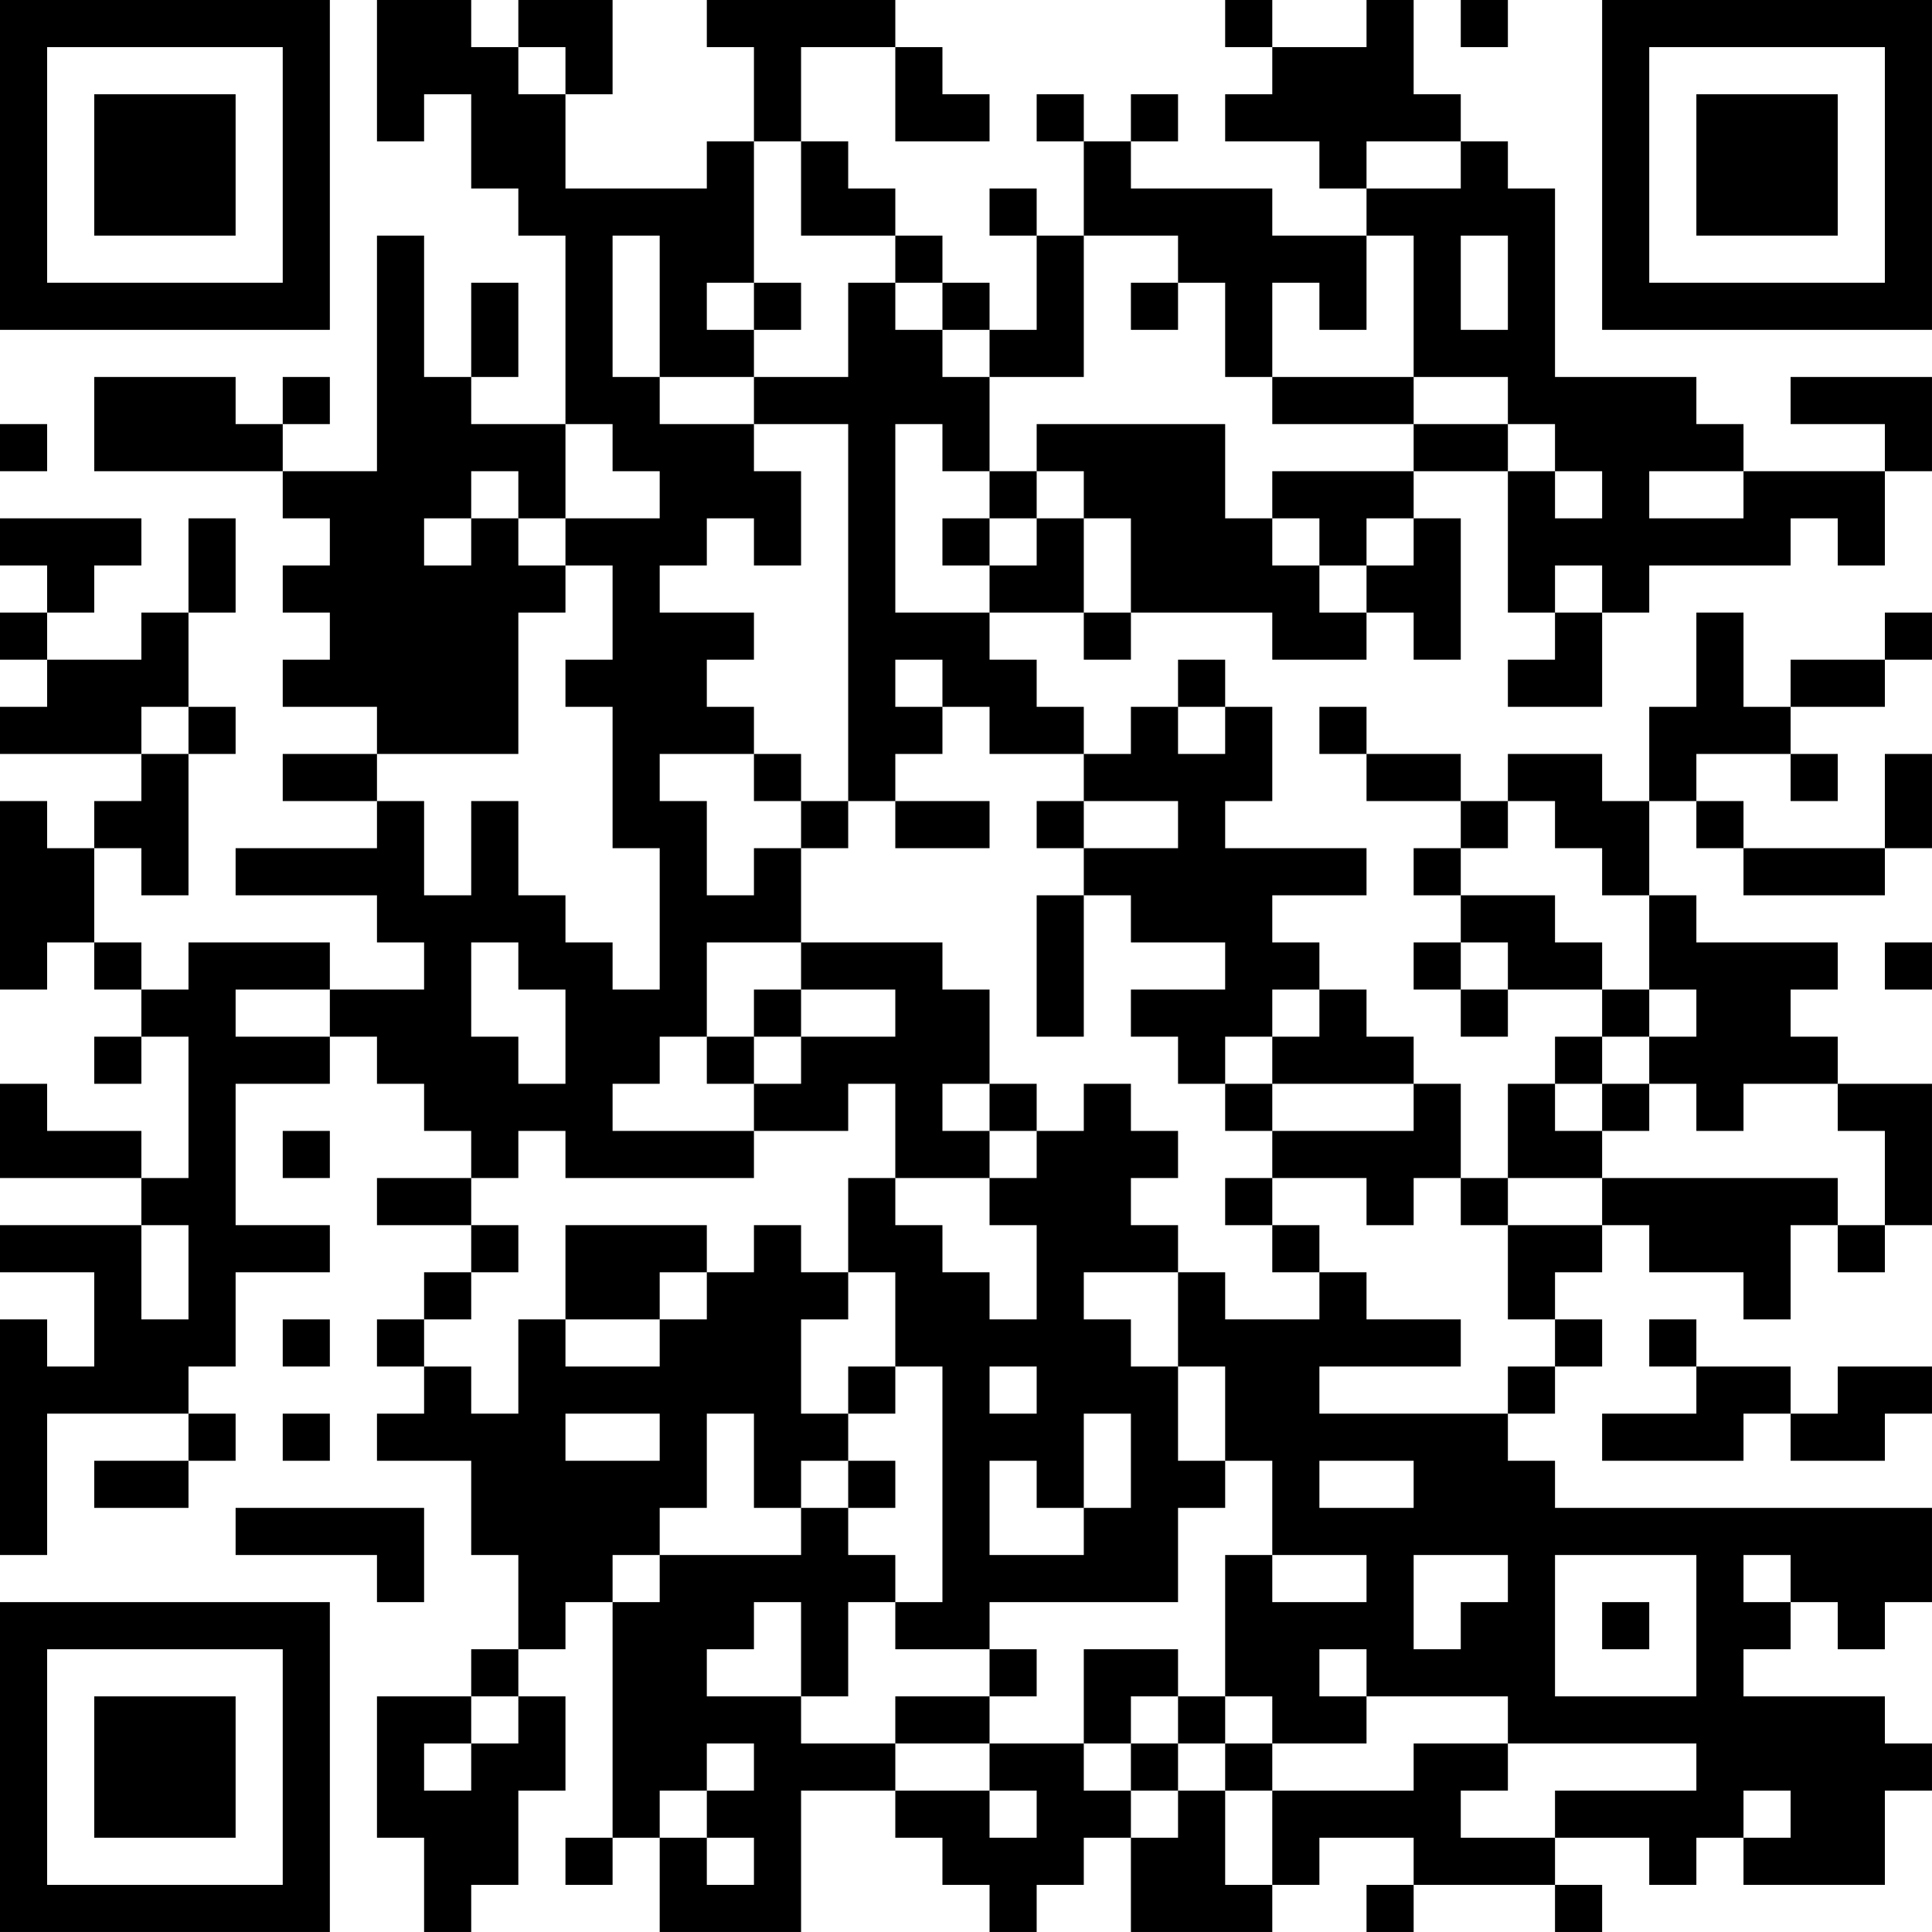 <?xml version="1.0" encoding="UTF-8"?>
<svg xmlns="http://www.w3.org/2000/svg" version="1.1" width="200" height="200" viewBox="0 0 200 200"><rect x="0" y="0" width="200" height="200" fill="#ffffff"/><g transform="scale(4.878)"><g transform="translate(0,0)"><path fill-rule="evenodd" d="M8 0L8 3L9 3L9 2L10 2L10 4L11 4L11 5L12 5L12 9L10 9L10 8L11 8L11 6L10 6L10 8L9 8L9 5L8 5L8 10L6 10L6 9L7 9L7 8L6 8L6 9L5 9L5 8L2 8L2 10L6 10L6 11L7 11L7 12L6 12L6 13L7 13L7 14L6 14L6 15L8 15L8 16L6 16L6 17L8 17L8 18L5 18L5 19L8 19L8 20L9 20L9 21L7 21L7 20L4 20L4 21L3 21L3 20L2 20L2 18L3 18L3 19L4 19L4 16L5 16L5 15L4 15L4 13L5 13L5 11L4 11L4 13L3 13L3 14L1 14L1 13L2 13L2 12L3 12L3 11L0 11L0 12L1 12L1 13L0 13L0 14L1 14L1 15L0 15L0 16L3 16L3 17L2 17L2 18L1 18L1 17L0 17L0 21L1 21L1 20L2 20L2 21L3 21L3 22L2 22L2 23L3 23L3 22L4 22L4 25L3 25L3 24L1 24L1 23L0 23L0 25L3 25L3 26L0 26L0 27L2 27L2 29L1 29L1 28L0 28L0 33L1 33L1 30L4 30L4 31L2 31L2 32L4 32L4 31L5 31L5 30L4 30L4 29L5 29L5 27L7 27L7 26L5 26L5 23L7 23L7 22L8 22L8 23L9 23L9 24L10 24L10 25L8 25L8 26L10 26L10 27L9 27L9 28L8 28L8 29L9 29L9 30L8 30L8 31L10 31L10 33L11 33L11 35L10 35L10 36L8 36L8 39L9 39L9 41L10 41L10 40L11 40L11 38L12 38L12 36L11 36L11 35L12 35L12 34L13 34L13 39L12 39L12 40L13 40L13 39L14 39L14 41L17 41L17 38L19 38L19 39L20 39L20 40L21 40L21 41L22 41L22 40L23 40L23 39L24 39L24 41L27 41L27 40L28 40L28 39L30 39L30 40L29 40L29 41L30 41L30 40L33 40L33 41L34 41L34 40L33 40L33 39L35 39L35 40L36 40L36 39L37 39L37 40L40 40L40 38L41 38L41 37L40 37L40 36L37 36L37 35L38 35L38 34L39 34L39 35L40 35L40 34L41 34L41 32L33 32L33 31L32 31L32 30L33 30L33 29L34 29L34 28L33 28L33 27L34 27L34 26L35 26L35 27L37 27L37 28L38 28L38 26L39 26L39 27L40 27L40 26L41 26L41 23L39 23L39 22L38 22L38 21L39 21L39 20L36 20L36 19L35 19L35 17L36 17L36 18L37 18L37 19L40 19L40 18L41 18L41 16L40 16L40 18L37 18L37 17L36 17L36 16L38 16L38 17L39 17L39 16L38 16L38 15L40 15L40 14L41 14L41 13L40 13L40 14L38 14L38 15L37 15L37 13L36 13L36 15L35 15L35 17L34 17L34 16L32 16L32 17L31 17L31 16L29 16L29 15L28 15L28 16L29 16L29 17L31 17L31 18L30 18L30 19L31 19L31 20L30 20L30 21L31 21L31 22L32 22L32 21L34 21L34 22L33 22L33 23L32 23L32 25L31 25L31 23L30 23L30 22L29 22L29 21L28 21L28 20L27 20L27 19L29 19L29 18L26 18L26 17L27 17L27 15L26 15L26 14L25 14L25 15L24 15L24 16L23 16L23 15L22 15L22 14L21 14L21 13L23 13L23 14L24 14L24 13L27 13L27 14L29 14L29 13L30 13L30 14L31 14L31 11L30 11L30 10L32 10L32 13L33 13L33 14L32 14L32 15L34 15L34 13L35 13L35 12L38 12L38 11L39 11L39 12L40 12L40 10L41 10L41 8L38 8L38 9L40 9L40 10L37 10L37 9L36 9L36 8L33 8L33 4L32 4L32 3L31 3L31 2L30 2L30 0L29 0L29 1L27 1L27 0L26 0L26 1L27 1L27 2L26 2L26 3L28 3L28 4L29 4L29 5L27 5L27 4L24 4L24 3L25 3L25 2L24 2L24 3L23 3L23 2L22 2L22 3L23 3L23 5L22 5L22 4L21 4L21 5L22 5L22 7L21 7L21 6L20 6L20 5L19 5L19 4L18 4L18 3L17 3L17 1L19 1L19 3L21 3L21 2L20 2L20 1L19 1L19 0L15 0L15 1L16 1L16 3L15 3L15 4L12 4L12 2L13 2L13 0L11 0L11 1L10 1L10 0ZM31 0L31 1L32 1L32 0ZM11 1L11 2L12 2L12 1ZM16 3L16 6L15 6L15 7L16 7L16 8L14 8L14 5L13 5L13 8L14 8L14 9L16 9L16 10L17 10L17 12L16 12L16 11L15 11L15 12L14 12L14 13L16 13L16 14L15 14L15 15L16 15L16 16L14 16L14 17L15 17L15 19L16 19L16 18L17 18L17 20L15 20L15 22L14 22L14 23L13 23L13 24L16 24L16 25L12 25L12 24L11 24L11 25L10 25L10 26L11 26L11 27L10 27L10 28L9 28L9 29L10 29L10 30L11 30L11 28L12 28L12 29L14 29L14 28L15 28L15 27L16 27L16 26L17 26L17 27L18 27L18 28L17 28L17 30L18 30L18 31L17 31L17 32L16 32L16 30L15 30L15 32L14 32L14 33L13 33L13 34L14 34L14 33L17 33L17 32L18 32L18 33L19 33L19 34L18 34L18 36L17 36L17 34L16 34L16 35L15 35L15 36L17 36L17 37L19 37L19 38L21 38L21 39L22 39L22 38L21 38L21 37L23 37L23 38L24 38L24 39L25 39L25 38L26 38L26 40L27 40L27 38L30 38L30 37L32 37L32 38L31 38L31 39L33 39L33 38L36 38L36 37L32 37L32 36L29 36L29 35L28 35L28 36L29 36L29 37L27 37L27 36L26 36L26 33L27 33L27 34L29 34L29 33L27 33L27 31L26 31L26 29L25 29L25 27L26 27L26 28L28 28L28 27L29 27L29 28L31 28L31 29L28 29L28 30L32 30L32 29L33 29L33 28L32 28L32 26L34 26L34 25L39 25L39 26L40 26L40 24L39 24L39 23L37 23L37 24L36 24L36 23L35 23L35 22L36 22L36 21L35 21L35 19L34 19L34 18L33 18L33 17L32 17L32 18L31 18L31 19L33 19L33 20L34 20L34 21L35 21L35 22L34 22L34 23L33 23L33 24L34 24L34 25L32 25L32 26L31 26L31 25L30 25L30 26L29 26L29 25L27 25L27 24L30 24L30 23L27 23L27 22L28 22L28 21L27 21L27 22L26 22L26 23L25 23L25 22L24 22L24 21L26 21L26 20L24 20L24 19L23 19L23 18L25 18L25 17L23 17L23 16L21 16L21 15L20 15L20 14L19 14L19 15L20 15L20 16L19 16L19 17L18 17L18 9L16 9L16 8L18 8L18 6L19 6L19 7L20 7L20 8L21 8L21 10L20 10L20 9L19 9L19 13L21 13L21 12L22 12L22 11L23 11L23 13L24 13L24 11L23 11L23 10L22 10L22 9L26 9L26 11L27 11L27 12L28 12L28 13L29 13L29 12L30 12L30 11L29 11L29 12L28 12L28 11L27 11L27 10L30 10L30 9L32 9L32 10L33 10L33 11L34 11L34 10L33 10L33 9L32 9L32 8L30 8L30 5L29 5L29 7L28 7L28 6L27 6L27 8L26 8L26 6L25 6L25 5L23 5L23 8L21 8L21 7L20 7L20 6L19 6L19 5L17 5L17 3ZM29 3L29 4L31 4L31 3ZM31 5L31 7L32 7L32 5ZM16 6L16 7L17 7L17 6ZM24 6L24 7L25 7L25 6ZM27 8L27 9L30 9L30 8ZM0 9L0 10L1 10L1 9ZM12 9L12 11L11 11L11 10L10 10L10 11L9 11L9 12L10 12L10 11L11 11L11 12L12 12L12 13L11 13L11 16L8 16L8 17L9 17L9 19L10 19L10 17L11 17L11 19L12 19L12 20L13 20L13 21L14 21L14 18L13 18L13 15L12 15L12 14L13 14L13 12L12 12L12 11L14 11L14 10L13 10L13 9ZM21 10L21 11L20 11L20 12L21 12L21 11L22 11L22 10ZM35 10L35 11L37 11L37 10ZM33 12L33 13L34 13L34 12ZM3 15L3 16L4 16L4 15ZM25 15L25 16L26 16L26 15ZM16 16L16 17L17 17L17 18L18 18L18 17L17 17L17 16ZM19 17L19 18L21 18L21 17ZM22 17L22 18L23 18L23 17ZM22 19L22 22L23 22L23 19ZM10 20L10 22L11 22L11 23L12 23L12 21L11 21L11 20ZM17 20L17 21L16 21L16 22L15 22L15 23L16 23L16 24L18 24L18 23L19 23L19 25L18 25L18 27L19 27L19 29L18 29L18 30L19 30L19 29L20 29L20 34L19 34L19 35L21 35L21 36L19 36L19 37L21 37L21 36L22 36L22 35L21 35L21 34L25 34L25 32L26 32L26 31L25 31L25 29L24 29L24 28L23 28L23 27L25 27L25 26L24 26L24 25L25 25L25 24L24 24L24 23L23 23L23 24L22 24L22 23L21 23L21 21L20 21L20 20ZM31 20L31 21L32 21L32 20ZM40 20L40 21L41 21L41 20ZM5 21L5 22L7 22L7 21ZM17 21L17 22L16 22L16 23L17 23L17 22L19 22L19 21ZM20 23L20 24L21 24L21 25L19 25L19 26L20 26L20 27L21 27L21 28L22 28L22 26L21 26L21 25L22 25L22 24L21 24L21 23ZM26 23L26 24L27 24L27 23ZM34 23L34 24L35 24L35 23ZM6 24L6 25L7 25L7 24ZM26 25L26 26L27 26L27 27L28 27L28 26L27 26L27 25ZM3 26L3 28L4 28L4 26ZM12 26L12 28L14 28L14 27L15 27L15 26ZM6 28L6 29L7 29L7 28ZM35 28L35 29L36 29L36 30L34 30L34 31L37 31L37 30L38 30L38 31L40 31L40 30L41 30L41 29L39 29L39 30L38 30L38 29L36 29L36 28ZM21 29L21 30L22 30L22 29ZM6 30L6 31L7 31L7 30ZM12 30L12 31L14 31L14 30ZM23 30L23 32L22 32L22 31L21 31L21 33L23 33L23 32L24 32L24 30ZM18 31L18 32L19 32L19 31ZM28 31L28 32L30 32L30 31ZM5 32L5 33L8 33L8 34L9 34L9 32ZM30 33L30 35L31 35L31 34L32 34L32 33ZM33 33L33 36L36 36L36 33ZM37 33L37 34L38 34L38 33ZM34 34L34 35L35 35L35 34ZM23 35L23 37L24 37L24 38L25 38L25 37L26 37L26 38L27 38L27 37L26 37L26 36L25 36L25 35ZM10 36L10 37L9 37L9 38L10 38L10 37L11 37L11 36ZM24 36L24 37L25 37L25 36ZM15 37L15 38L14 38L14 39L15 39L15 40L16 40L16 39L15 39L15 38L16 38L16 37ZM37 38L37 39L38 39L38 38ZM0 0L0 7L7 7L7 0ZM1 1L1 6L6 6L6 1ZM2 2L2 5L5 5L5 2ZM34 0L34 7L41 7L41 0ZM35 1L35 6L40 6L40 1ZM36 2L36 5L39 5L39 2ZM0 34L0 41L7 41L7 34ZM1 35L1 40L6 40L6 35ZM2 36L2 39L5 39L5 36Z" fill="#000000"/></g></g></svg>
